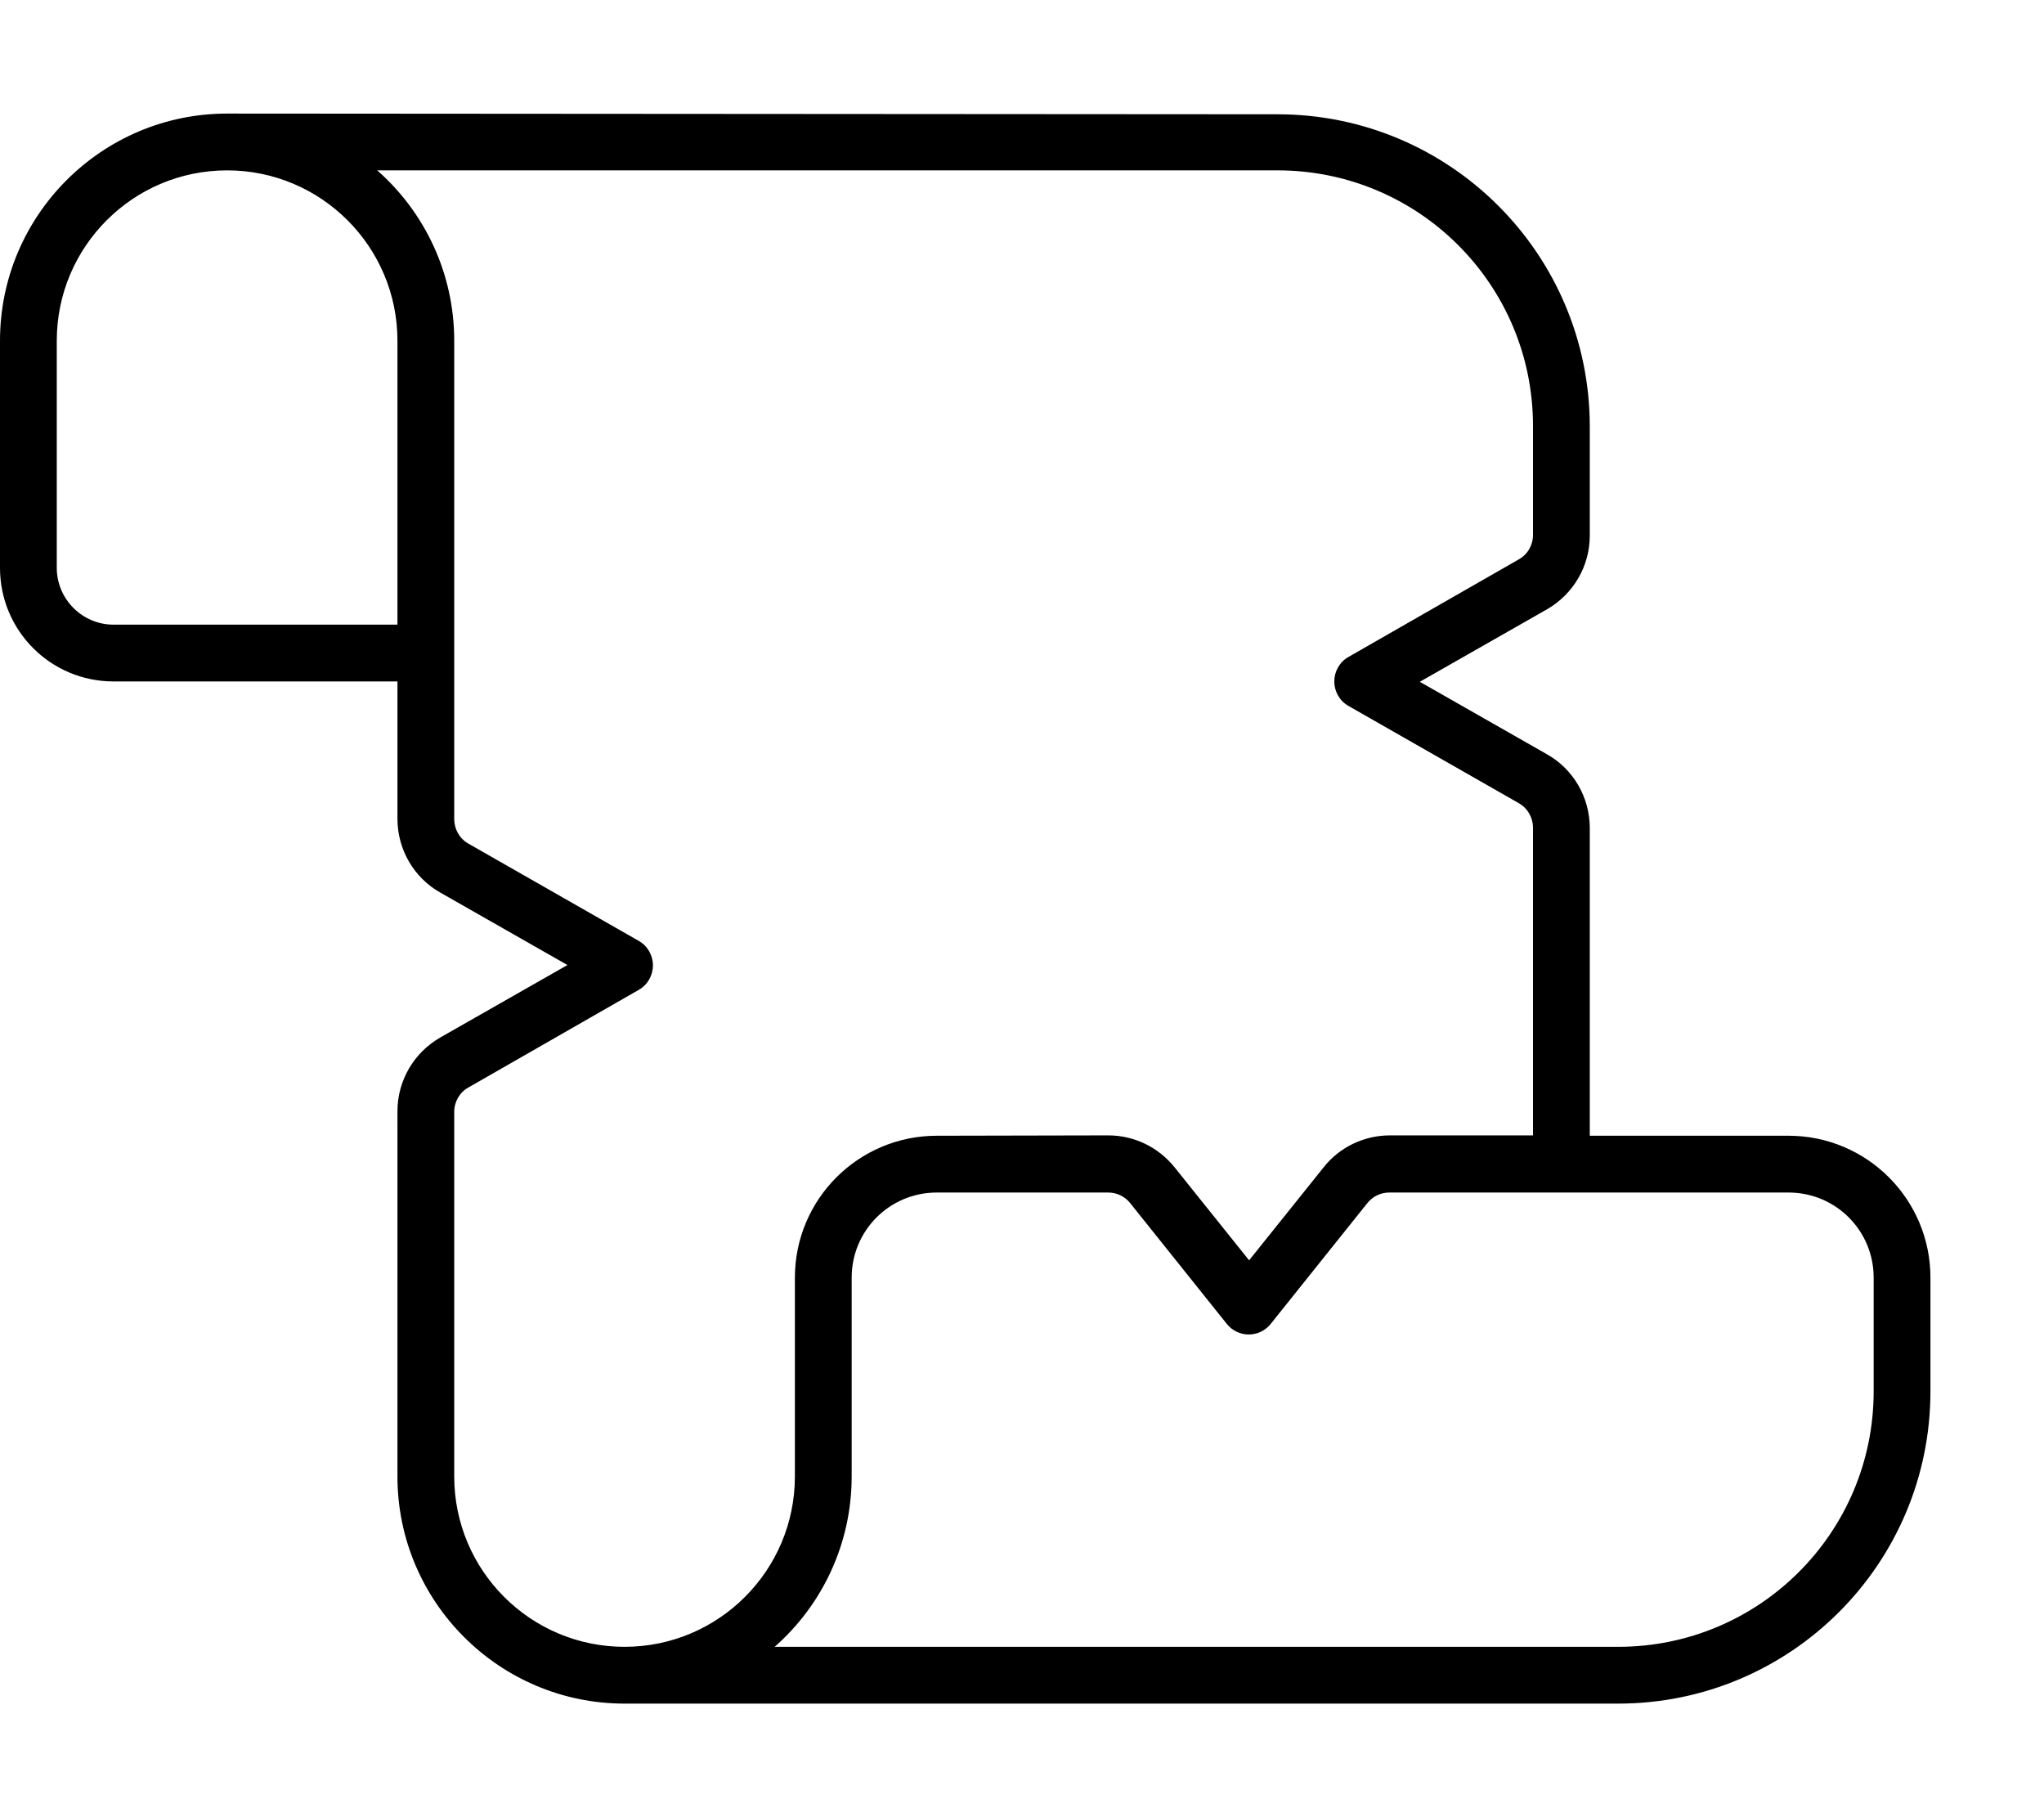 <svg xmlns="http://www.w3.org/2000/svg" viewBox="0 0 576 512"><!--! Font Awesome Pro 7.1.0 by @fontawesome - https://fontawesome.com License - https://fontawesome.com/license (Commercial License) Copyright 2025 Fonticons, Inc. --><path fill="currentColor" d="M16 96c0-26.5 21.5-48 48-48s48 21.5 48 48l0 80-80 0c-8.8 0-16-7.2-16-16l0-64zm90.3-48L360 48c39.8 0 72 32.2 72 72l0 30.7c0 2.9-1.5 5.5-4 6.9L380 185.1c-2.5 1.4-4 4.1-4 6.9s1.5 5.5 4 6.9L428 226.3c2.5 1.4 4 4.1 4 6.9l0 86.7-40.3 0c-7.3 0-14.2 3.3-18.7 9l-21 26.2-21-26.2c-4.6-5.7-11.4-9-18.7-9L264 320c-22.1 0-40 17.9-40 40l0 56c0 26.5-21.5 48-48 48s-48-21.5-48-48l0-102.7c0-2.9 1.5-5.5 4-6.9L180 278.9c2.5-1.4 4-4.1 4-6.9s-1.5-5.5-4-6.9L132 237.7c-2.5-1.4-4-4.1-4-6.9L128 96c0-19.1-8.4-36.3-21.7-48zM448 320l0-86.7c0-8.6-4.6-16.6-12.1-20.8l-35.8-20.4 35.8-20.4c7.5-4.3 12.1-12.2 12.1-20.8l0-30.7c0-48.6-39.4-88-88-88L64 32C28.7 32 0 60.7 0 96l0 64c0 17.7 14.3 32 32 32l80 0 0 38.7c0 8.6 4.6 16.6 12.1 20.8l35.8 20.4-35.8 20.4c-7.5 4.3-12.1 12.2-12.1 20.8L112 416c0 35.3 28.7 64 64 64l280 0c48.6 0 88-39.4 88-88l0-32c0-22.1-17.9-40-40-40l-56 0zm8 144l-237.7 0c13.3-11.7 21.7-28.9 21.7-48l0-56c0-13.3 10.7-24 24-24l48.3 0c2.4 0 4.7 1.1 6.2 3l27.2 34c1.5 1.9 3.8 3 6.2 3s4.7-1.1 6.2-3l27.2-34c1.5-1.9 3.8-3 6.2-3L504 336c13.3 0 24 10.7 24 24l0 32c0 39.8-32.2 72-72 72z"/></svg>